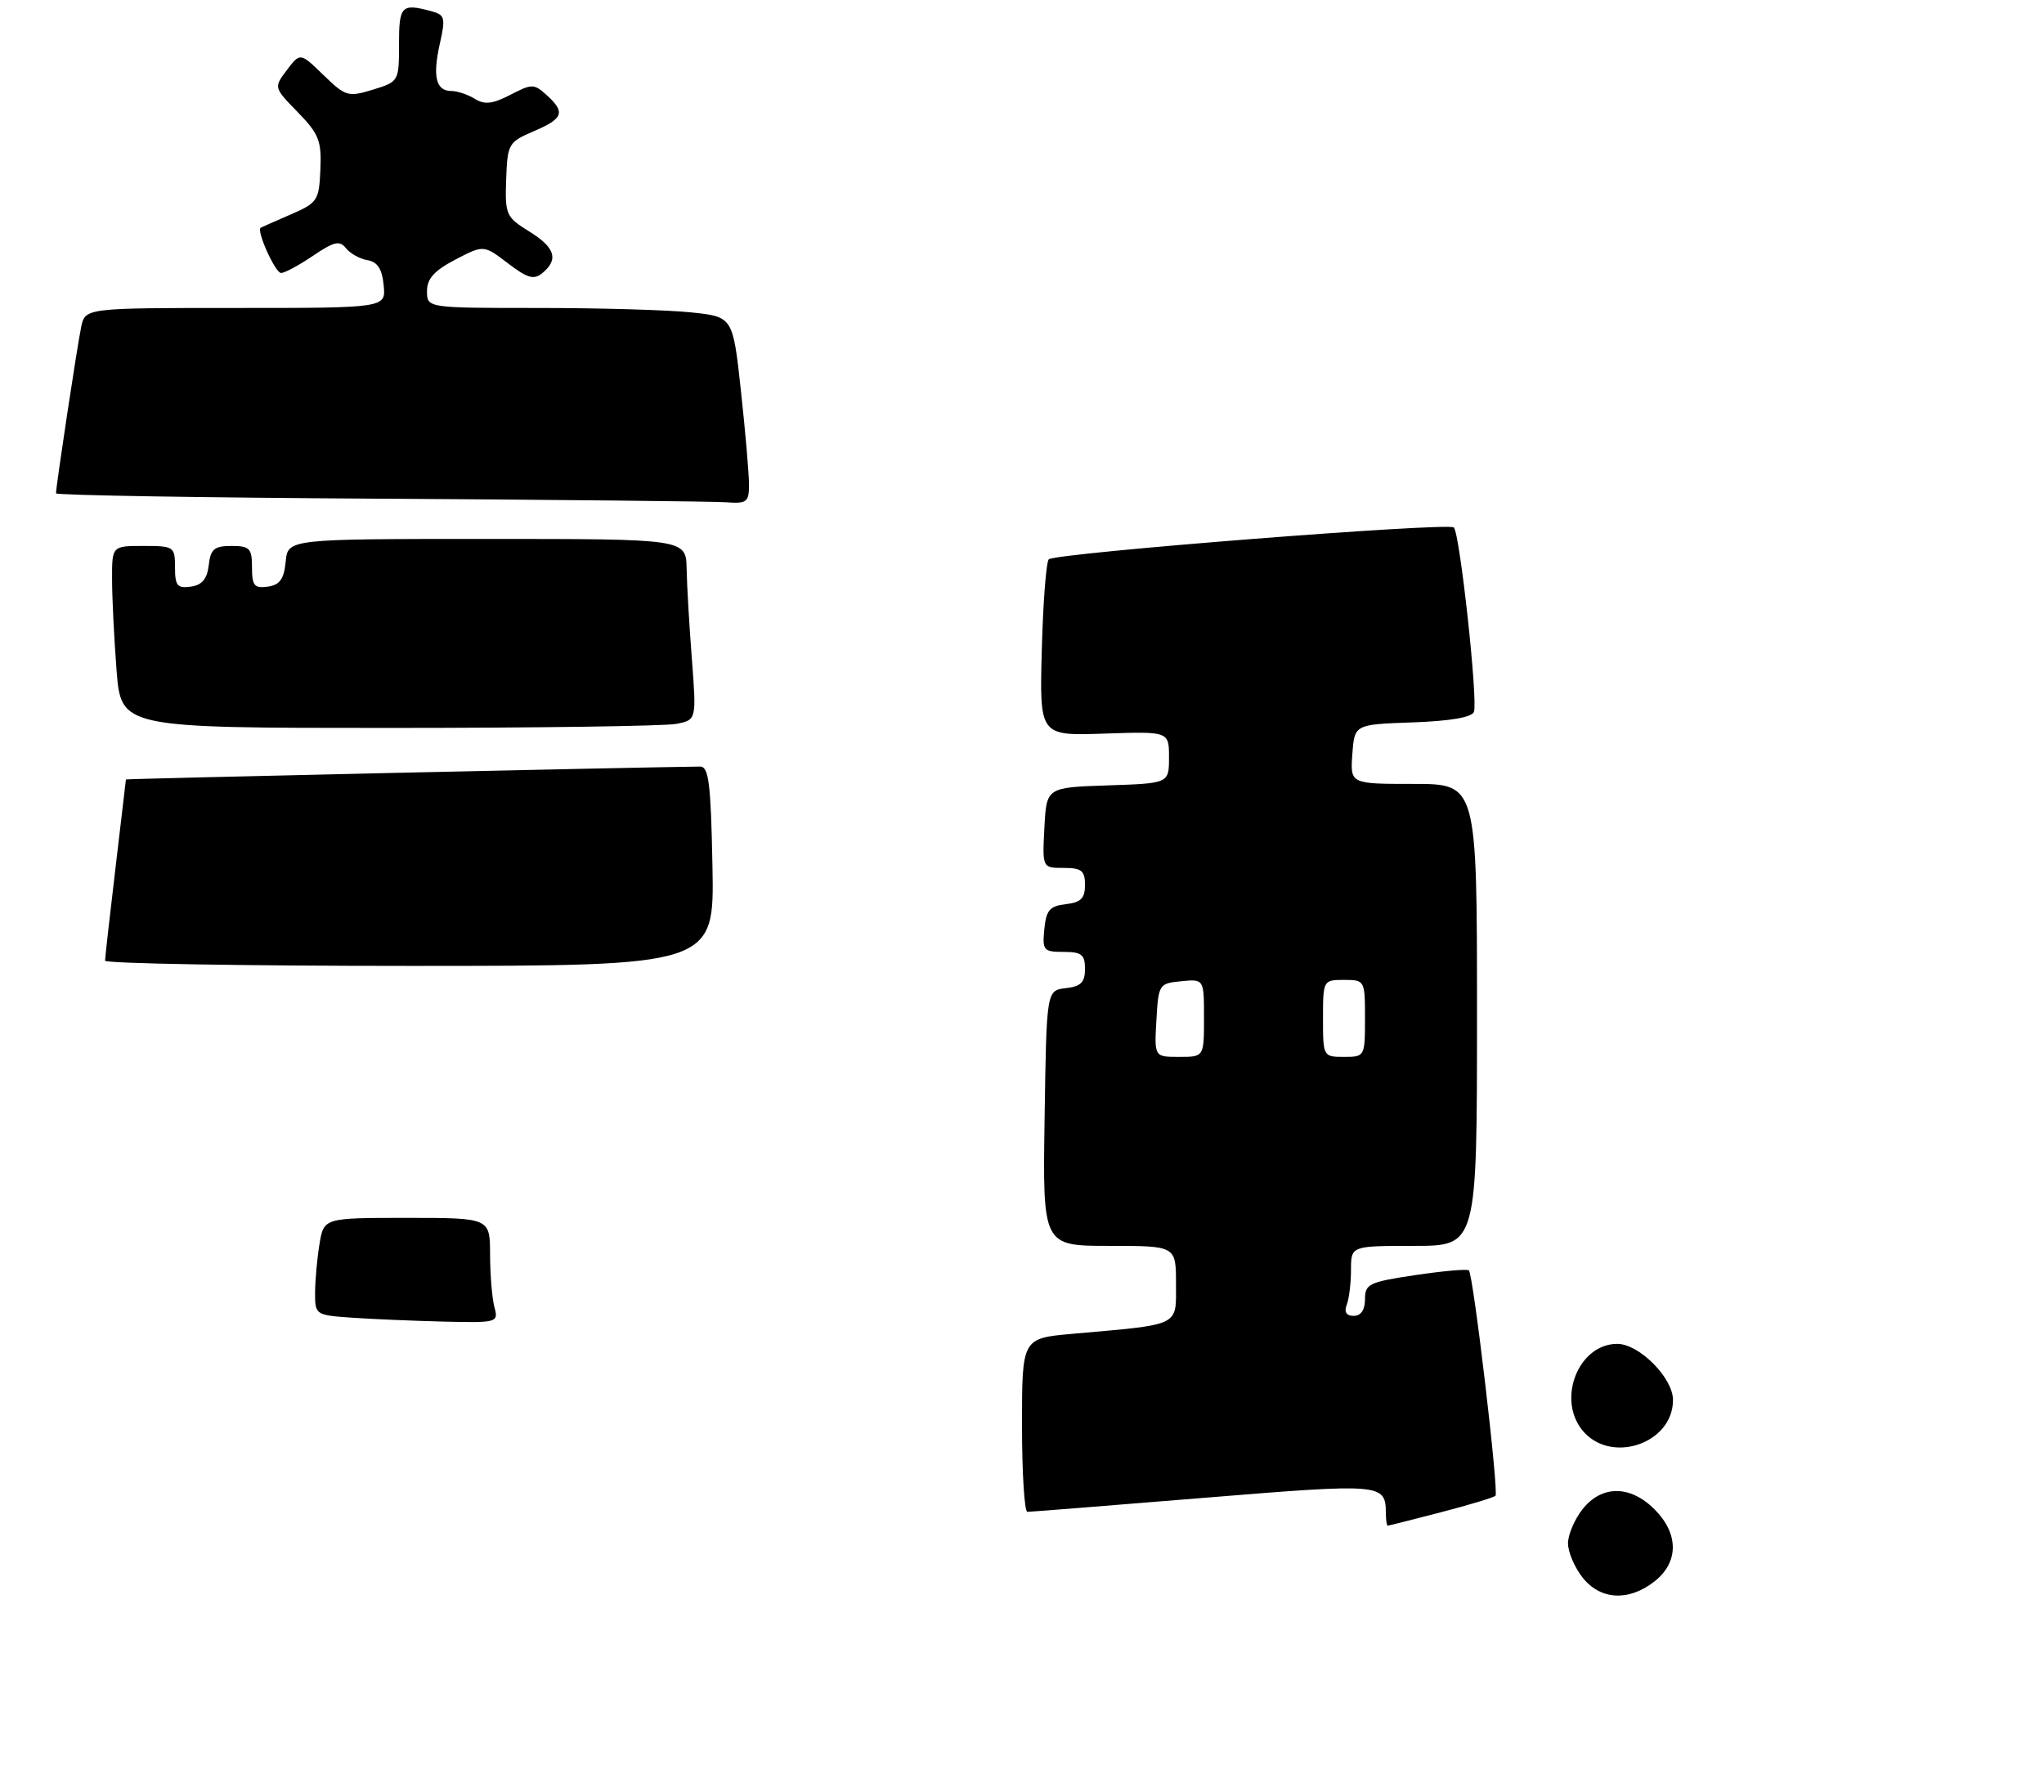 <?xml version="1.0" encoding="UTF-8" standalone="no"?>
<!DOCTYPE svg PUBLIC "-//W3C//DTD SVG 1.1//EN" "http://www.w3.org/Graphics/SVG/1.1/DTD/svg11.dtd" >
<svg xmlns="http://www.w3.org/2000/svg" xmlns:xlink="http://www.w3.org/1999/xlink" version="1.1" viewBox="0 0 292 256">
 <g >
 <path fill="currentColor"
d=" M 205.84 216.06 C 209.88 215.01 213.39 213.95 213.64 213.70 C 214.14 213.19 210.48 182.14 209.84 181.50 C 209.61 181.28 206.19 181.58 202.22 182.17 C 195.58 183.16 195.00 183.43 195.00 185.62 C 195.00 187.14 194.42 188.00 193.39 188.00 C 192.34 188.00 191.99 187.46 192.39 186.42 C 192.73 185.55 193.00 183.30 193.00 181.42 C 193.00 178.00 193.00 178.00 202.00 178.00 C 211.00 178.00 211.00 178.00 211.00 145.00 C 211.00 112.00 211.00 112.00 201.94 112.00 C 192.89 112.00 192.89 112.00 193.19 107.75 C 193.50 103.50 193.50 103.50 201.80 103.21 C 207.13 103.02 210.26 102.49 210.56 101.71 C 211.16 100.13 208.56 76.23 207.69 75.36 C 206.93 74.60 150.85 79.00 149.83 79.91 C 149.46 80.23 149.01 86.04 148.83 92.81 C 148.50 105.13 148.50 105.13 157.75 104.81 C 167.00 104.50 167.00 104.50 167.00 108.21 C 167.00 111.92 167.00 111.92 158.25 112.21 C 149.50 112.50 149.50 112.50 149.20 118.25 C 148.90 124.00 148.90 124.00 151.95 124.00 C 154.51 124.00 155.00 124.39 155.00 126.43 C 155.00 128.35 154.41 128.94 152.25 129.18 C 149.96 129.45 149.45 130.04 149.19 132.75 C 148.89 135.78 149.08 136.00 151.94 136.00 C 154.52 136.00 155.00 136.39 155.00 138.43 C 155.00 140.35 154.41 140.94 152.25 141.18 C 149.50 141.50 149.50 141.50 149.23 159.75 C 148.95 178.00 148.95 178.00 158.48 178.00 C 168.00 178.00 168.00 178.00 168.00 183.41 C 168.00 189.57 168.79 189.18 153.25 190.56 C 146.00 191.20 146.00 191.20 146.00 203.60 C 146.00 210.42 146.35 216.00 146.77 216.00 C 147.20 216.00 158.53 215.10 171.97 214.00 C 197.60 211.91 197.95 211.94 197.98 216.25 C 197.99 217.21 198.11 217.99 198.25 217.98 C 198.39 217.97 201.80 217.11 205.84 216.06 Z  M 101.78 123.75 C 101.55 111.86 101.25 109.50 100.00 109.52 C 90.51 109.63 18.00 111.26 17.99 111.36 C 17.99 111.44 17.32 117.12 16.50 124.00 C 15.68 130.88 15.01 136.84 15.01 137.25 C 15.00 137.66 34.59 138.00 58.53 138.00 C 102.05 138.00 102.05 138.00 101.78 123.75 Z  M 96.63 103.42 C 99.50 102.85 99.50 102.85 98.84 94.17 C 98.47 89.40 98.13 83.59 98.09 81.25 C 98.00 77.00 98.00 77.00 69.56 77.00 C 41.13 77.00 41.13 77.00 40.81 80.25 C 40.57 82.74 39.97 83.57 38.25 83.82 C 36.34 84.09 36.00 83.68 36.00 81.07 C 36.00 78.34 35.67 78.00 33.07 78.00 C 30.61 78.00 30.08 78.45 29.82 80.75 C 29.59 82.72 28.86 83.59 27.25 83.82 C 25.34 84.09 25.00 83.68 25.00 81.07 C 25.00 78.10 24.86 78.00 20.50 78.00 C 16.00 78.00 16.00 78.00 16.01 82.75 C 16.01 85.36 16.30 91.21 16.65 95.75 C 17.30 104.00 17.30 104.00 55.52 104.00 C 76.55 104.00 95.04 103.74 96.63 103.42 Z  M 107.00 69.25 C 107.00 67.74 106.49 61.72 105.85 55.88 C 104.70 45.25 104.70 45.25 98.70 44.63 C 95.41 44.28 85.57 44.00 76.85 44.00 C 61.00 44.00 61.00 44.00 61.00 41.60 C 61.00 39.81 62.03 38.67 65.05 37.09 C 69.10 34.98 69.10 34.98 72.55 37.61 C 75.38 39.77 76.27 40.02 77.50 39.00 C 79.85 37.05 79.29 35.34 75.56 33.04 C 72.29 31.02 72.13 30.65 72.31 25.63 C 72.49 20.55 72.64 20.30 76.25 18.75 C 80.49 16.94 80.81 16.04 78.09 13.58 C 76.29 11.95 75.99 11.95 72.90 13.55 C 70.37 14.86 69.22 14.99 67.83 14.12 C 66.84 13.51 65.33 13.00 64.48 13.00 C 62.28 13.00 61.78 10.95 62.83 6.25 C 63.67 2.54 63.56 2.12 61.62 1.60 C 57.35 0.45 57.00 0.81 57.00 6.33 C 57.00 11.62 56.97 11.67 53.27 12.81 C 49.74 13.89 49.37 13.79 46.22 10.73 C 42.89 7.50 42.89 7.50 40.99 10.00 C 39.10 12.50 39.10 12.50 42.54 16.03 C 45.56 19.13 45.95 20.13 45.77 24.22 C 45.58 28.65 45.36 28.98 41.53 30.64 C 39.32 31.60 37.39 32.46 37.25 32.53 C 36.58 32.91 39.32 39.00 40.15 39.00 C 40.68 39.00 42.73 37.89 44.72 36.54 C 47.72 34.51 48.53 34.32 49.42 35.46 C 50.01 36.21 51.40 36.99 52.50 37.17 C 53.93 37.42 54.59 38.43 54.81 40.76 C 55.13 44.00 55.13 44.00 33.64 44.00 C 12.16 44.00 12.16 44.00 11.59 46.75 C 11.03 49.41 8.00 69.48 8.00 70.48 C 8.00 70.76 28.81 71.10 54.25 71.25 C 79.69 71.40 101.96 71.63 103.75 71.76 C 106.69 71.98 107.00 71.73 107.00 69.25 Z  M 226.07 225.37 C 224.93 223.92 224.00 221.73 224.00 220.50 C 224.00 219.27 224.93 217.08 226.07 215.63 C 228.81 212.16 232.88 212.16 236.36 215.64 C 239.84 219.12 239.84 223.19 236.37 225.93 C 232.68 228.83 228.62 228.61 226.07 225.37 Z  M 225.99 204.27 C 222.41 199.71 225.58 192.00 231.03 192.00 C 234.17 192.00 239.00 196.86 239.00 200.02 C 239.00 206.33 229.95 209.29 225.99 204.27 Z  M 50.25 188.26 C 45.09 187.90 45.00 187.84 45.01 184.70 C 45.02 182.94 45.30 179.81 45.64 177.75 C 46.26 174.00 46.26 174.00 58.13 174.00 C 70.00 174.00 70.00 174.00 70.01 179.25 C 70.02 182.14 70.30 185.51 70.63 186.75 C 71.22 188.95 71.07 189.00 63.37 188.82 C 59.04 188.71 53.14 188.46 50.25 188.26 Z  M 165.20 145.75 C 165.49 140.63 165.58 140.49 168.75 140.19 C 172.00 139.87 172.00 139.87 172.00 145.44 C 172.00 151.00 172.00 151.00 168.45 151.00 C 164.90 151.00 164.90 151.00 165.20 145.75 Z  M 189.00 145.50 C 189.00 140.06 189.03 140.00 192.00 140.00 C 194.97 140.00 195.00 140.06 195.00 145.50 C 195.00 150.94 194.97 151.00 192.00 151.00 C 189.03 151.00 189.00 150.94 189.00 145.50 Z "/>
</g>
</svg>